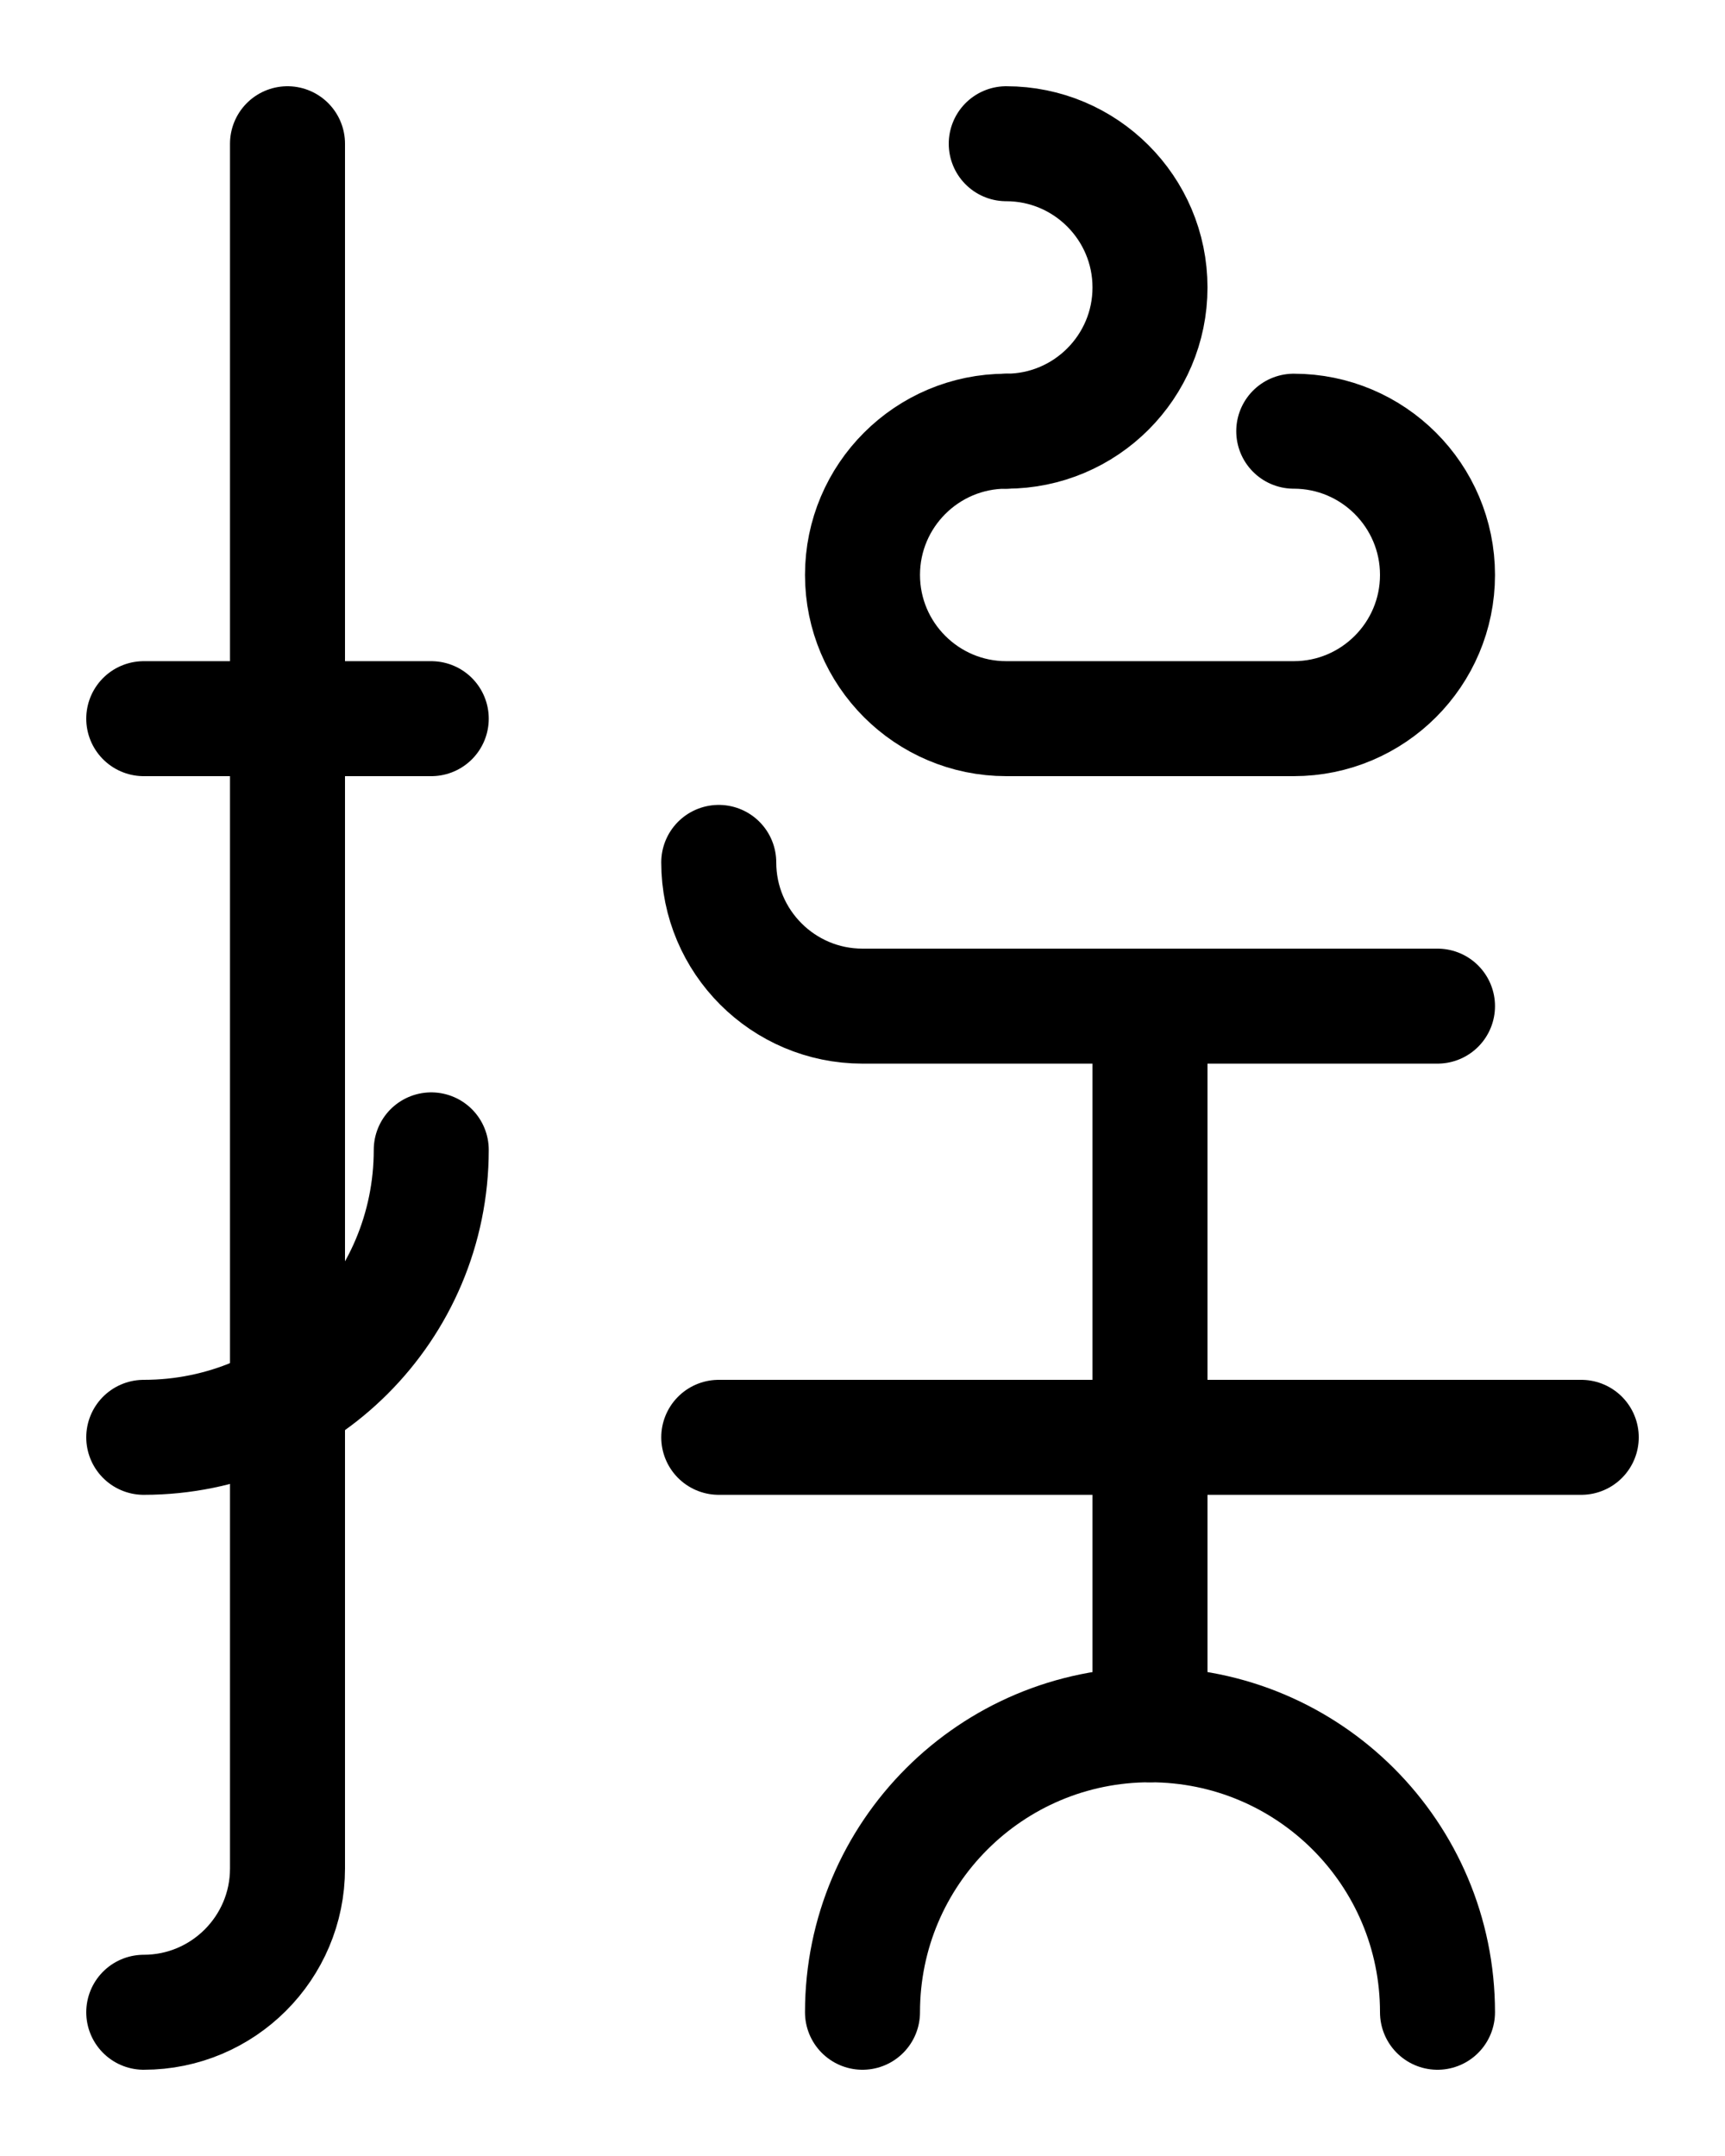 <?xml version="1.0" encoding="utf-8"?>
<!-- Generator: Adobe Illustrator 26.0.0, SVG Export Plug-In . SVG Version: 6.00 Build 0)  -->
<svg version="1.1" id="图层_1" xmlns="http://www.w3.org/2000/svg" xmlns:xlink="http://www.w3.org/1999/xlink" x="0px" y="0px"
	 viewBox="0 0 720 900" style="enable-background:new 0 0 720 900;" xml:space="preserve">
<style type="text/css">
	.st0{fill:none;stroke:#000000;stroke-width:48;stroke-linecap:round;stroke-linejoin:round;stroke-miterlimit:10;}
</style>
<line class="st0" x1="60" y1="300" x2="180" y2="300"/>
<path class="st0" d="M420,60c33.1,0,60,26.9,60,60s-26.9,60-60,60"/>
<path class="st0" d="M420,180c-33.1,0-60,26.9-60,60s26.9,60,60,60h120c33.1,0,60-26.9,60-60s-26.9-60-60-60"/>
<path class="st0" d="M180,480c0,66.3-53.7,120-120,120"/>
<path class="st0" d="M120,60v720c0,33.1-26.9,60-60,60"/>
<path class="st0" d="M300,360c0,33.1,26.9,60,60,60h240"/>
<line class="st0" x1="300" y1="600" x2="660" y2="600"/>
<line class="st0" x1="480" y1="420" x2="480" y2="720"/>
<path class="st0" d="M600,840c0-66.3-53.7-120-120-120s-120,53.7-120,120"/>
</svg>
